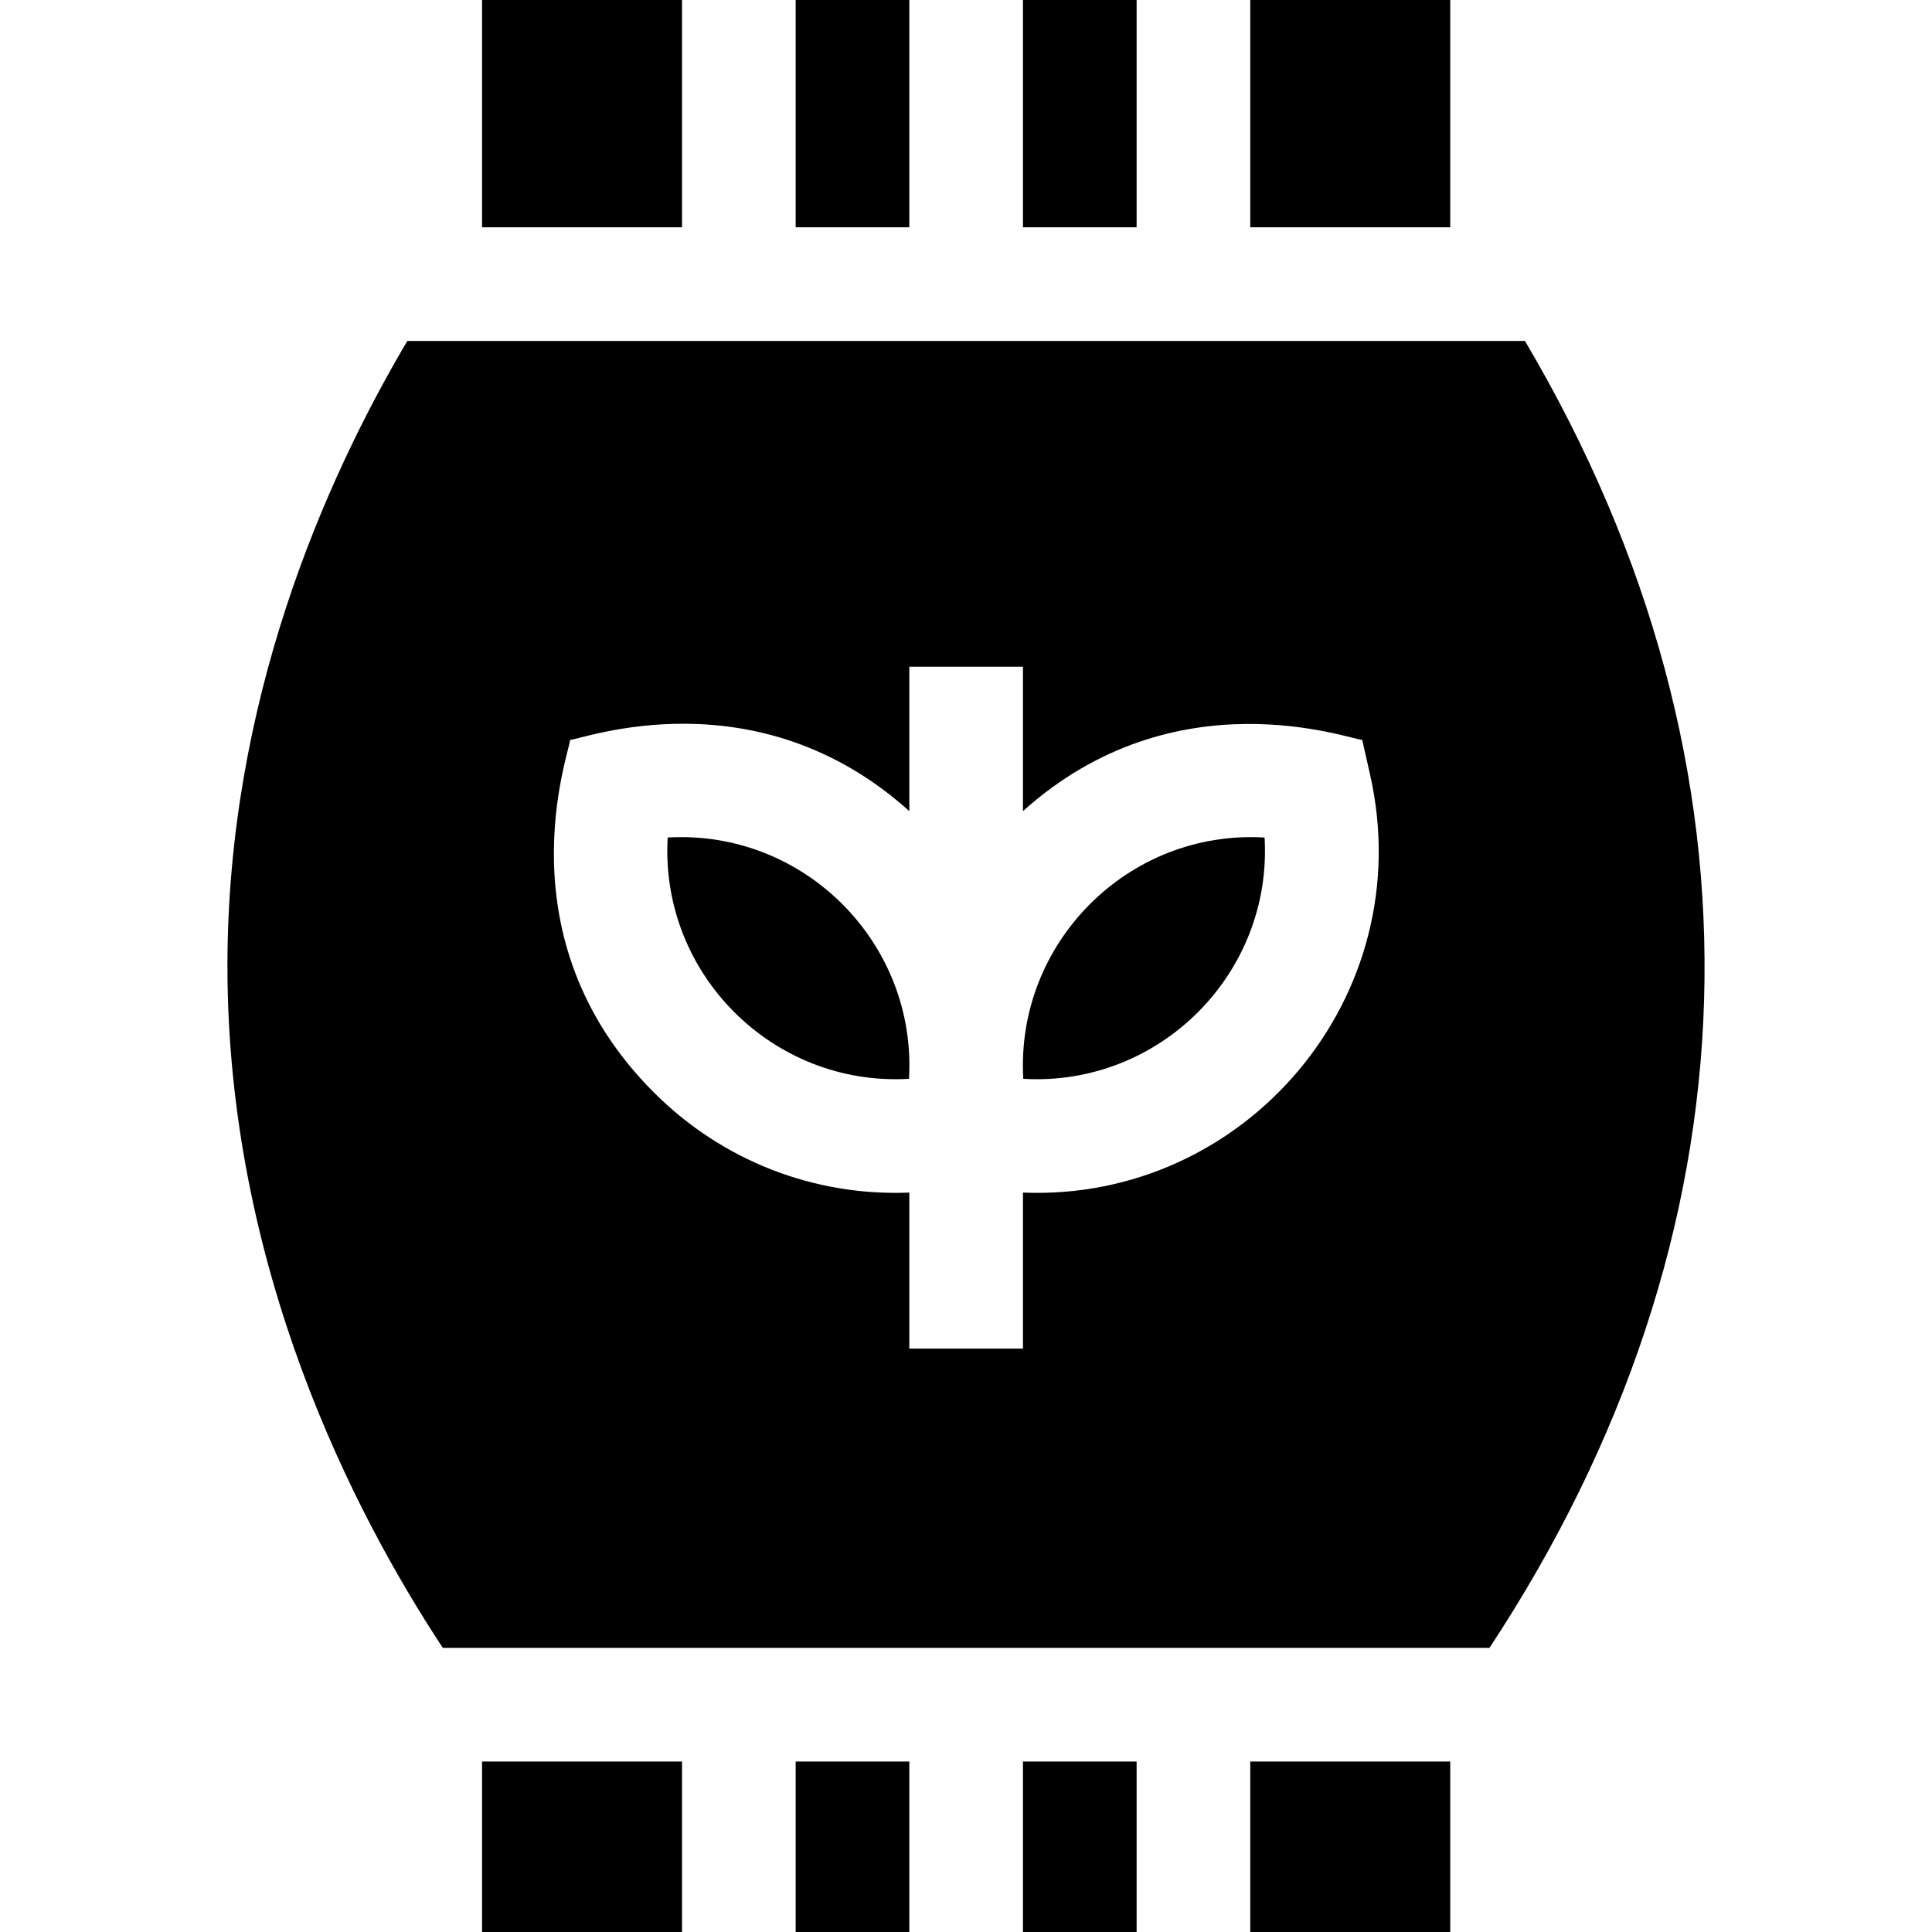 <svg id="Capa_1" enable-background="new 0 0 510 510" height="512" viewBox="0 0 510 510" width="512" xmlns="http://www.w3.org/2000/svg"><g id="XMLID_1272_"><path id="XMLID_1324_" d="m127.25 0h52.788v60h-52.788z"/><path id="XMLID_1331_" d="m333.819 221.084c-36.151-2.119-65.789 28.012-63.698 63.698 35.934 2.107 65.801-27.785 63.698-63.698z"/><path id="XMLID_1392_" d="m239.954 284.782c2.098-35.852-27.7-65.8-63.699-63.698-2.103 35.934 27.786 65.807 63.699 63.698z"/><path id="XMLID_1393_" d="m210.037 0h30v60h-30z"/><path id="XMLID_1917_" d="m330.037 0h52.787v60h-52.787z"/><path id="XMLID_1918_" d="m270.037 0h30v60h-30z"/><path id="XMLID_1934_" d="m330.037 465h52.787v45h-52.787z"/><path id="XMLID_1944_" d="m127.25 465h52.788v45h-52.788z"/><path id="XMLID_1946_" d="m210.037 465h30v45h-30z"/><path id="XMLID_1949_" d="m393.182 435c71.667-108.719 76.276-231.839 9.366-345h-295.022c-22.123 37.416-47.489 95.477-47.489 165 0 79.641 33.288 144.25 56.855 180zm-242.701-239.69c3.048-.036 49.102-17.581 89.556 18.807v-38.117h30v38.117c40.289-36.237 86.455-18.844 89.557-18.808l2.086 9.243c13.214 58.556-32.977 112.65-91.643 110.26v41.188h-30v-41.188c-24.986 1.018-49.305-8.307-67.405-26.407-40.847-40.846-22.147-90.084-22.151-93.095z"/><path id="XMLID_1952_" d="m270.037 465h30v45h-30z"/></g></svg>